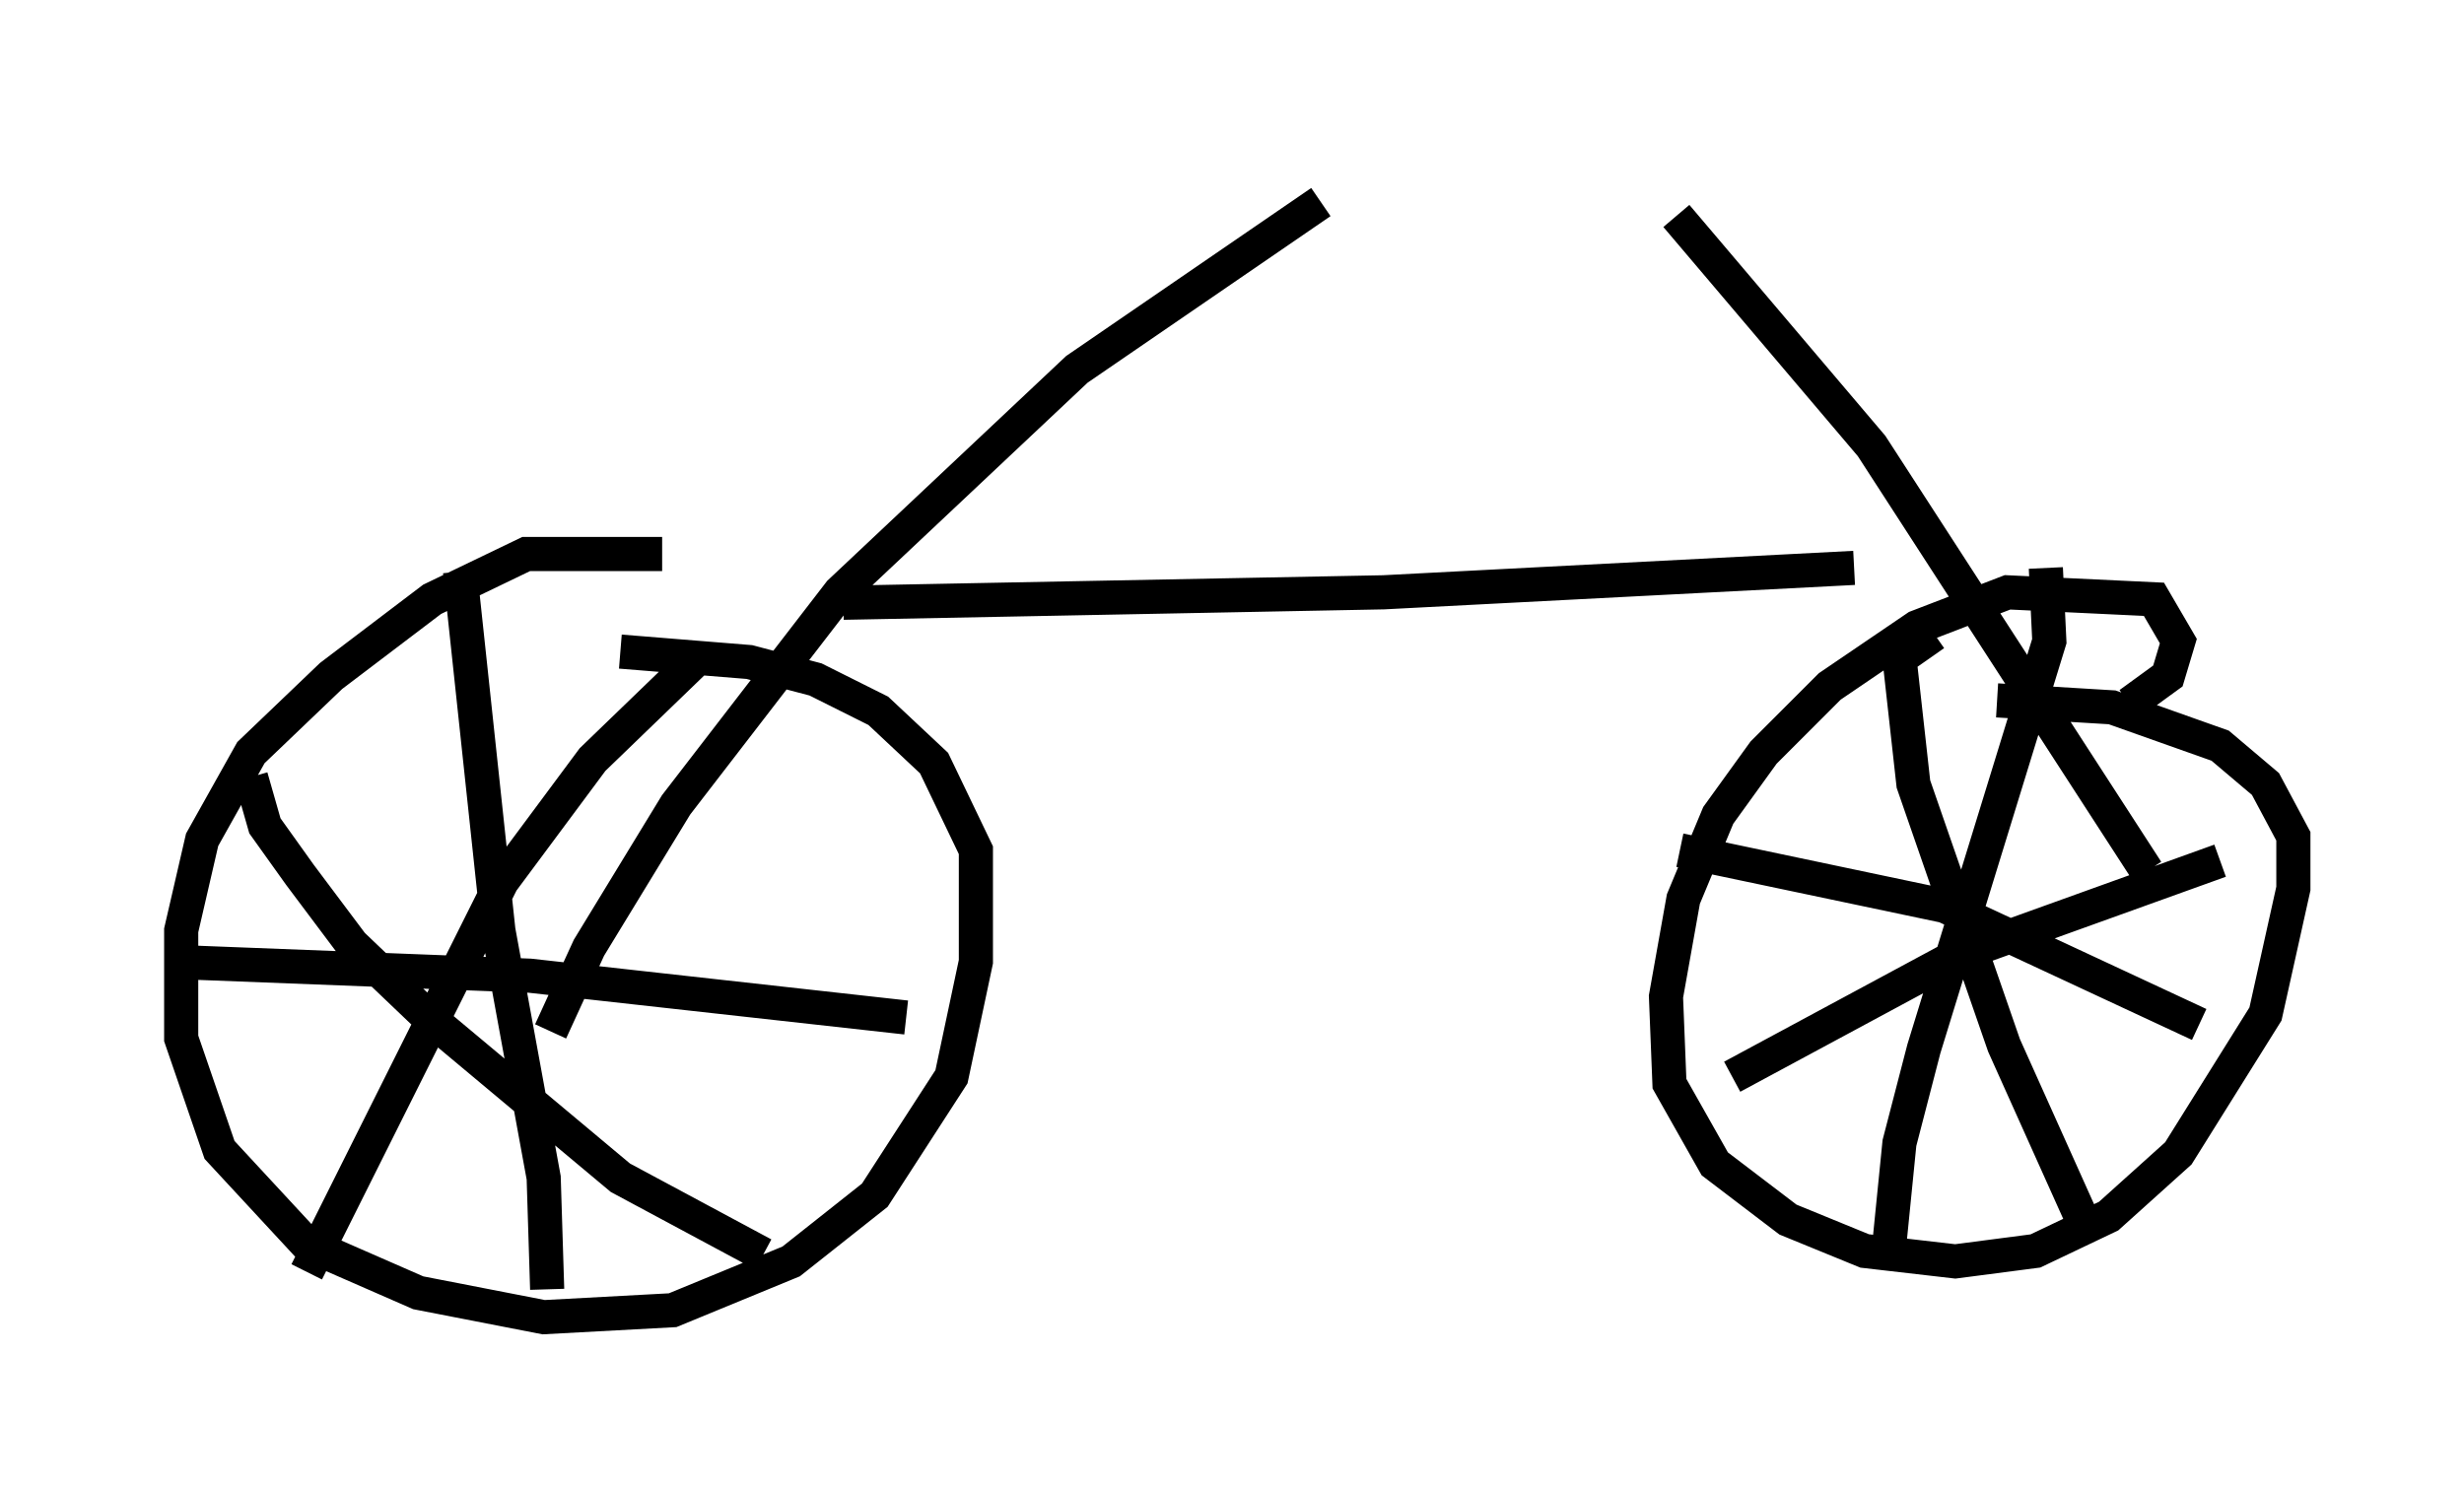 <?xml version="1.0" encoding="utf-8" ?>
<svg baseProfile="full" height="43.586" version="1.1" width="72.169" xmlns="http://www.w3.org/2000/svg" xmlns:ev="http://www.w3.org/2001/xml-events" xmlns:xlink="http://www.w3.org/1999/xlink"><defs /><rect fill="white" height="43.586" width="72.169" x="0" y="0" /><path d="M21.436, 17.25 m-2.042, -1.021 l-3.981, 0.0 -2.756, 1.327 l-2.96, 2.246 -2.348, 2.246 l-1.429, 2.552 -0.613, 2.654 l0.0, 3.165 1.123, 3.267 l2.552, 2.756 3.267, 1.429 l3.675, 0.715 3.777, -0.204 l3.471, -1.429 2.45, -1.94 l2.246, -3.471 0.715, -3.369 l0.0, -3.267 -1.225, -2.552 l-1.633, -1.531 -1.838, -0.919 l-1.94, -0.51 -3.777, -0.306 m-4.696, -2.348 l1.123, 10.515 1.327, 7.248 l0.102, 3.267 m-11.025, -9.596 l10.515, 0.408 11.025, 1.225 m-6.227, -10.413 l-2.96, 2.858 -2.654, 3.573 l-5.717, 11.433 m-1.633, -14.496 l0.408, 1.429 1.021, 1.429 l1.531, 2.042 2.246, 2.144 l5.615, 4.696 4.185, 2.246 m40.017, -16.129 l1.123, -0.817 0.306, -1.021 l-0.715, -1.225 -4.288, -0.204 l-2.654, 1.021 -2.552, 1.735 l-1.94, 1.94 -1.327, 1.838 l-1.021, 2.45 -0.51, 2.858 l0.102, 2.552 1.327, 2.348 l2.144, 1.633 2.246, 0.919 l2.654, 0.306 2.348, -0.306 l2.144, -1.021 2.042, -1.838 l2.552, -4.083 0.817, -3.675 l0.0, -1.531 -0.817, -1.531 l-1.327, -1.123 -3.165, -1.123 l-3.369, -0.204 m-1.838, -1.94 l-1.021, 0.715 0.408, 3.675 l2.654, 7.656 2.246, 5.002 m-10.208, -4.083 l6.635, -3.573 7.656, -2.756 m-5.104, -8.575 l0.102, 2.144 -3.675, 11.944 l-0.715, 2.756 -0.306, 3.063 m-6.125, -11.638 l7.758, 1.633 7.452, 3.471 m-27.563, -25.011 l0.0, 0.0 m1.838, 0.919 l-7.146, 4.9 -6.942, 6.533 l-4.798, 6.227 -2.552, 4.185 l-1.123, 2.45 m32.973, -23.888 l5.717, 6.738 8.065, 12.454 m-38.18, -7.861 l15.823, -0.306 13.781, -0.715 " fill="none" stroke="black" stroke-width="1" /></svg>